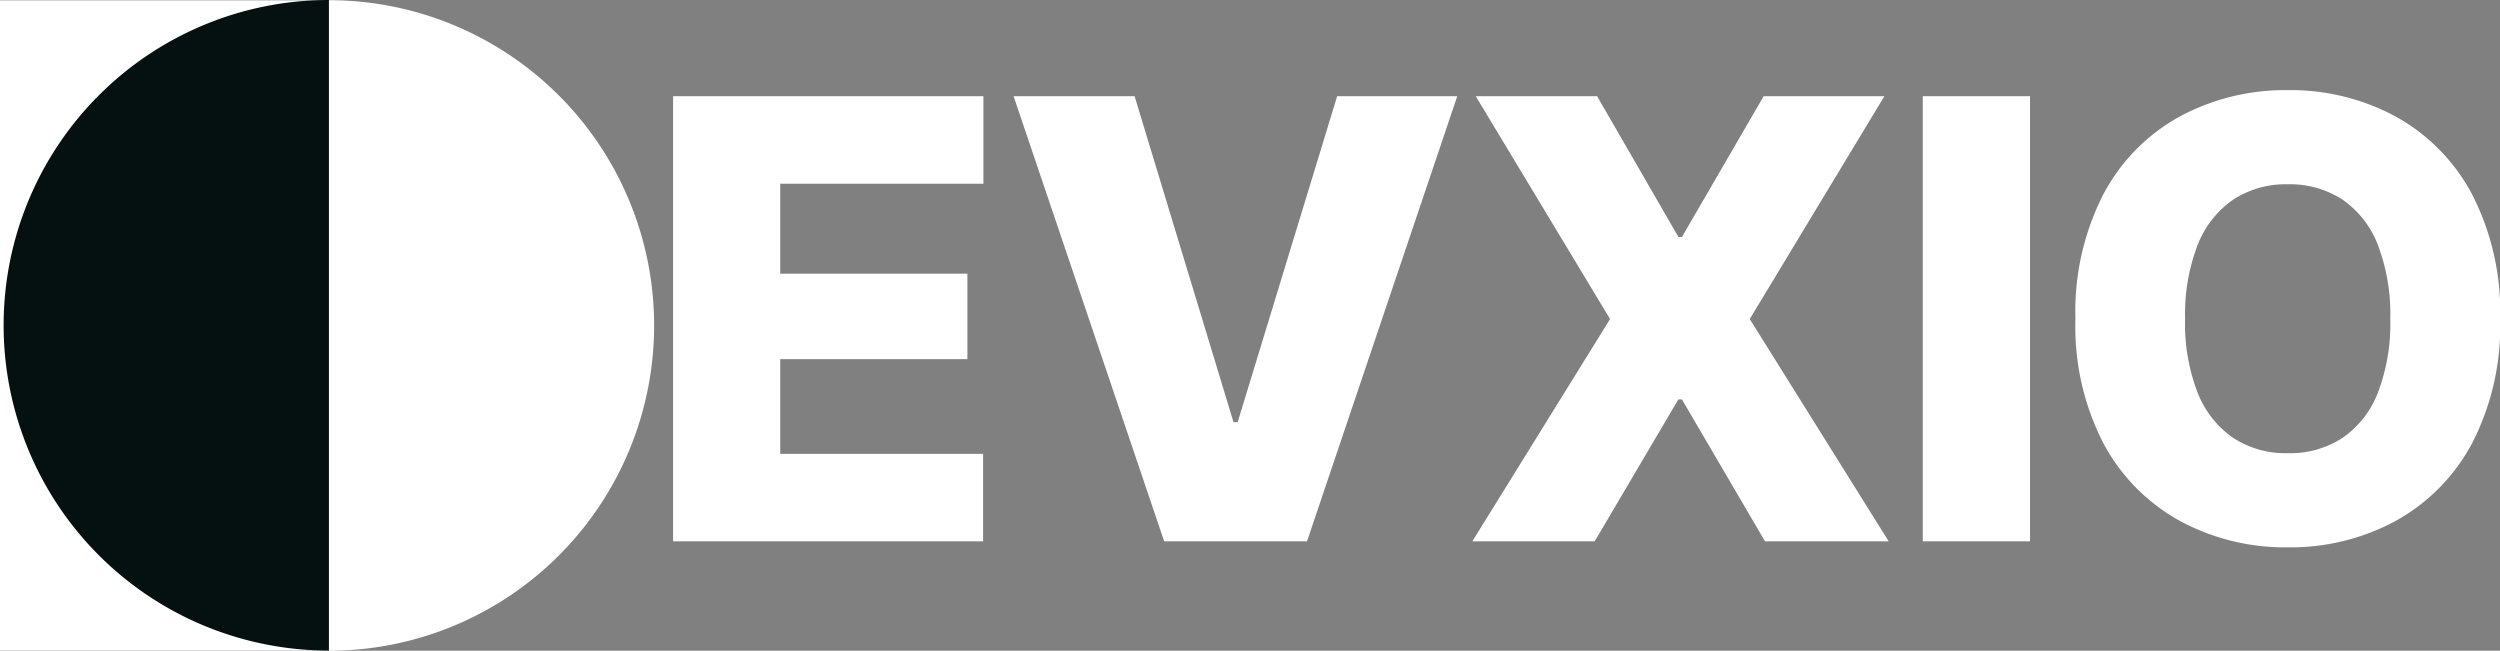 <svg xmlns="http://www.w3.org/2000/svg" width="69.457" height="18.079" viewBox="0 0 69.457 18.079">
  <rect x="0" y="0" width="69.457" height="18.079" fill="#808080" stroke="none"/>
  <g id="Group_3" data-name="Group 3" transform="translate(-36 -12.96)">
    <g id="Group_1" data-name="Group 1" transform="translate(36 12.96)">
      <path id="Path_2" data-name="Path 2" d="M303.75.16a9.037,9.037,0,1,1,0,18.075" transform="translate(-294.614 -0.155)" fill="#fff"/>
      <rect id="Rectangle_2" data-name="Rectangle 2" width="9.136" height="18.065" transform="translate(0 0.01)" fill="#fff"/>
      <path id="Path_3" data-name="Path 3" d="M12.407,0a9.037,9.037,0,0,0,0,18.075" transform="translate(-3.269)" fill="#051111"/>
    </g>
    <path id="Path_11" data-name="Path 11" d="M.7,0V-12.368H9.322v2.432H3.677v2.5h5.2v2.374h-5.2v2.631H9.313V0ZM13.522-12.368,16.27-3.312h.116l2.764-9.056h3.337L18.312,0H14.344L10.16-12.368Zm12.85,0,2.258,3.91h.1L31-12.368h3.354L30.613-6.176,34.473,0H31.037L28.729-3.943h-.1L26.305,0h-3.4l3.827-6.176L23-12.368Zm12.028,0V0h-2.98V-12.368ZM45.563.166a6.129,6.129,0,0,1-3.009-.739,5.31,5.31,0,0,1-2.117-2.154,7.084,7.084,0,0,1-.776-3.449,7.152,7.152,0,0,1,.776-3.466A5.27,5.27,0,0,1,42.554-11.8a6.157,6.157,0,0,1,3.009-.735,6.116,6.116,0,0,1,3,.735,5.3,5.3,0,0,1,2.117,2.158,7.121,7.121,0,0,1,.78,3.466,7.078,7.078,0,0,1-.78,3.453A5.31,5.31,0,0,1,48.56-.569,6.116,6.116,0,0,1,45.563.166Zm0-2.615A2.664,2.664,0,0,0,47.09-2.88a2.711,2.711,0,0,0,.979-1.262,5.37,5.37,0,0,0,.34-2.034,5.428,5.428,0,0,0-.34-2.046,2.709,2.709,0,0,0-.979-1.266,2.664,2.664,0,0,0-1.527-.432,2.664,2.664,0,0,0-1.527.432,2.734,2.734,0,0,0-.984,1.266,5.37,5.37,0,0,0-.344,2.046,5.312,5.312,0,0,0,.344,2.034,2.736,2.736,0,0,0,.984,1.262A2.664,2.664,0,0,0,45.563-2.449Z" transform="translate(54 28)" fill="#fff"/>
  </g>
</svg>
